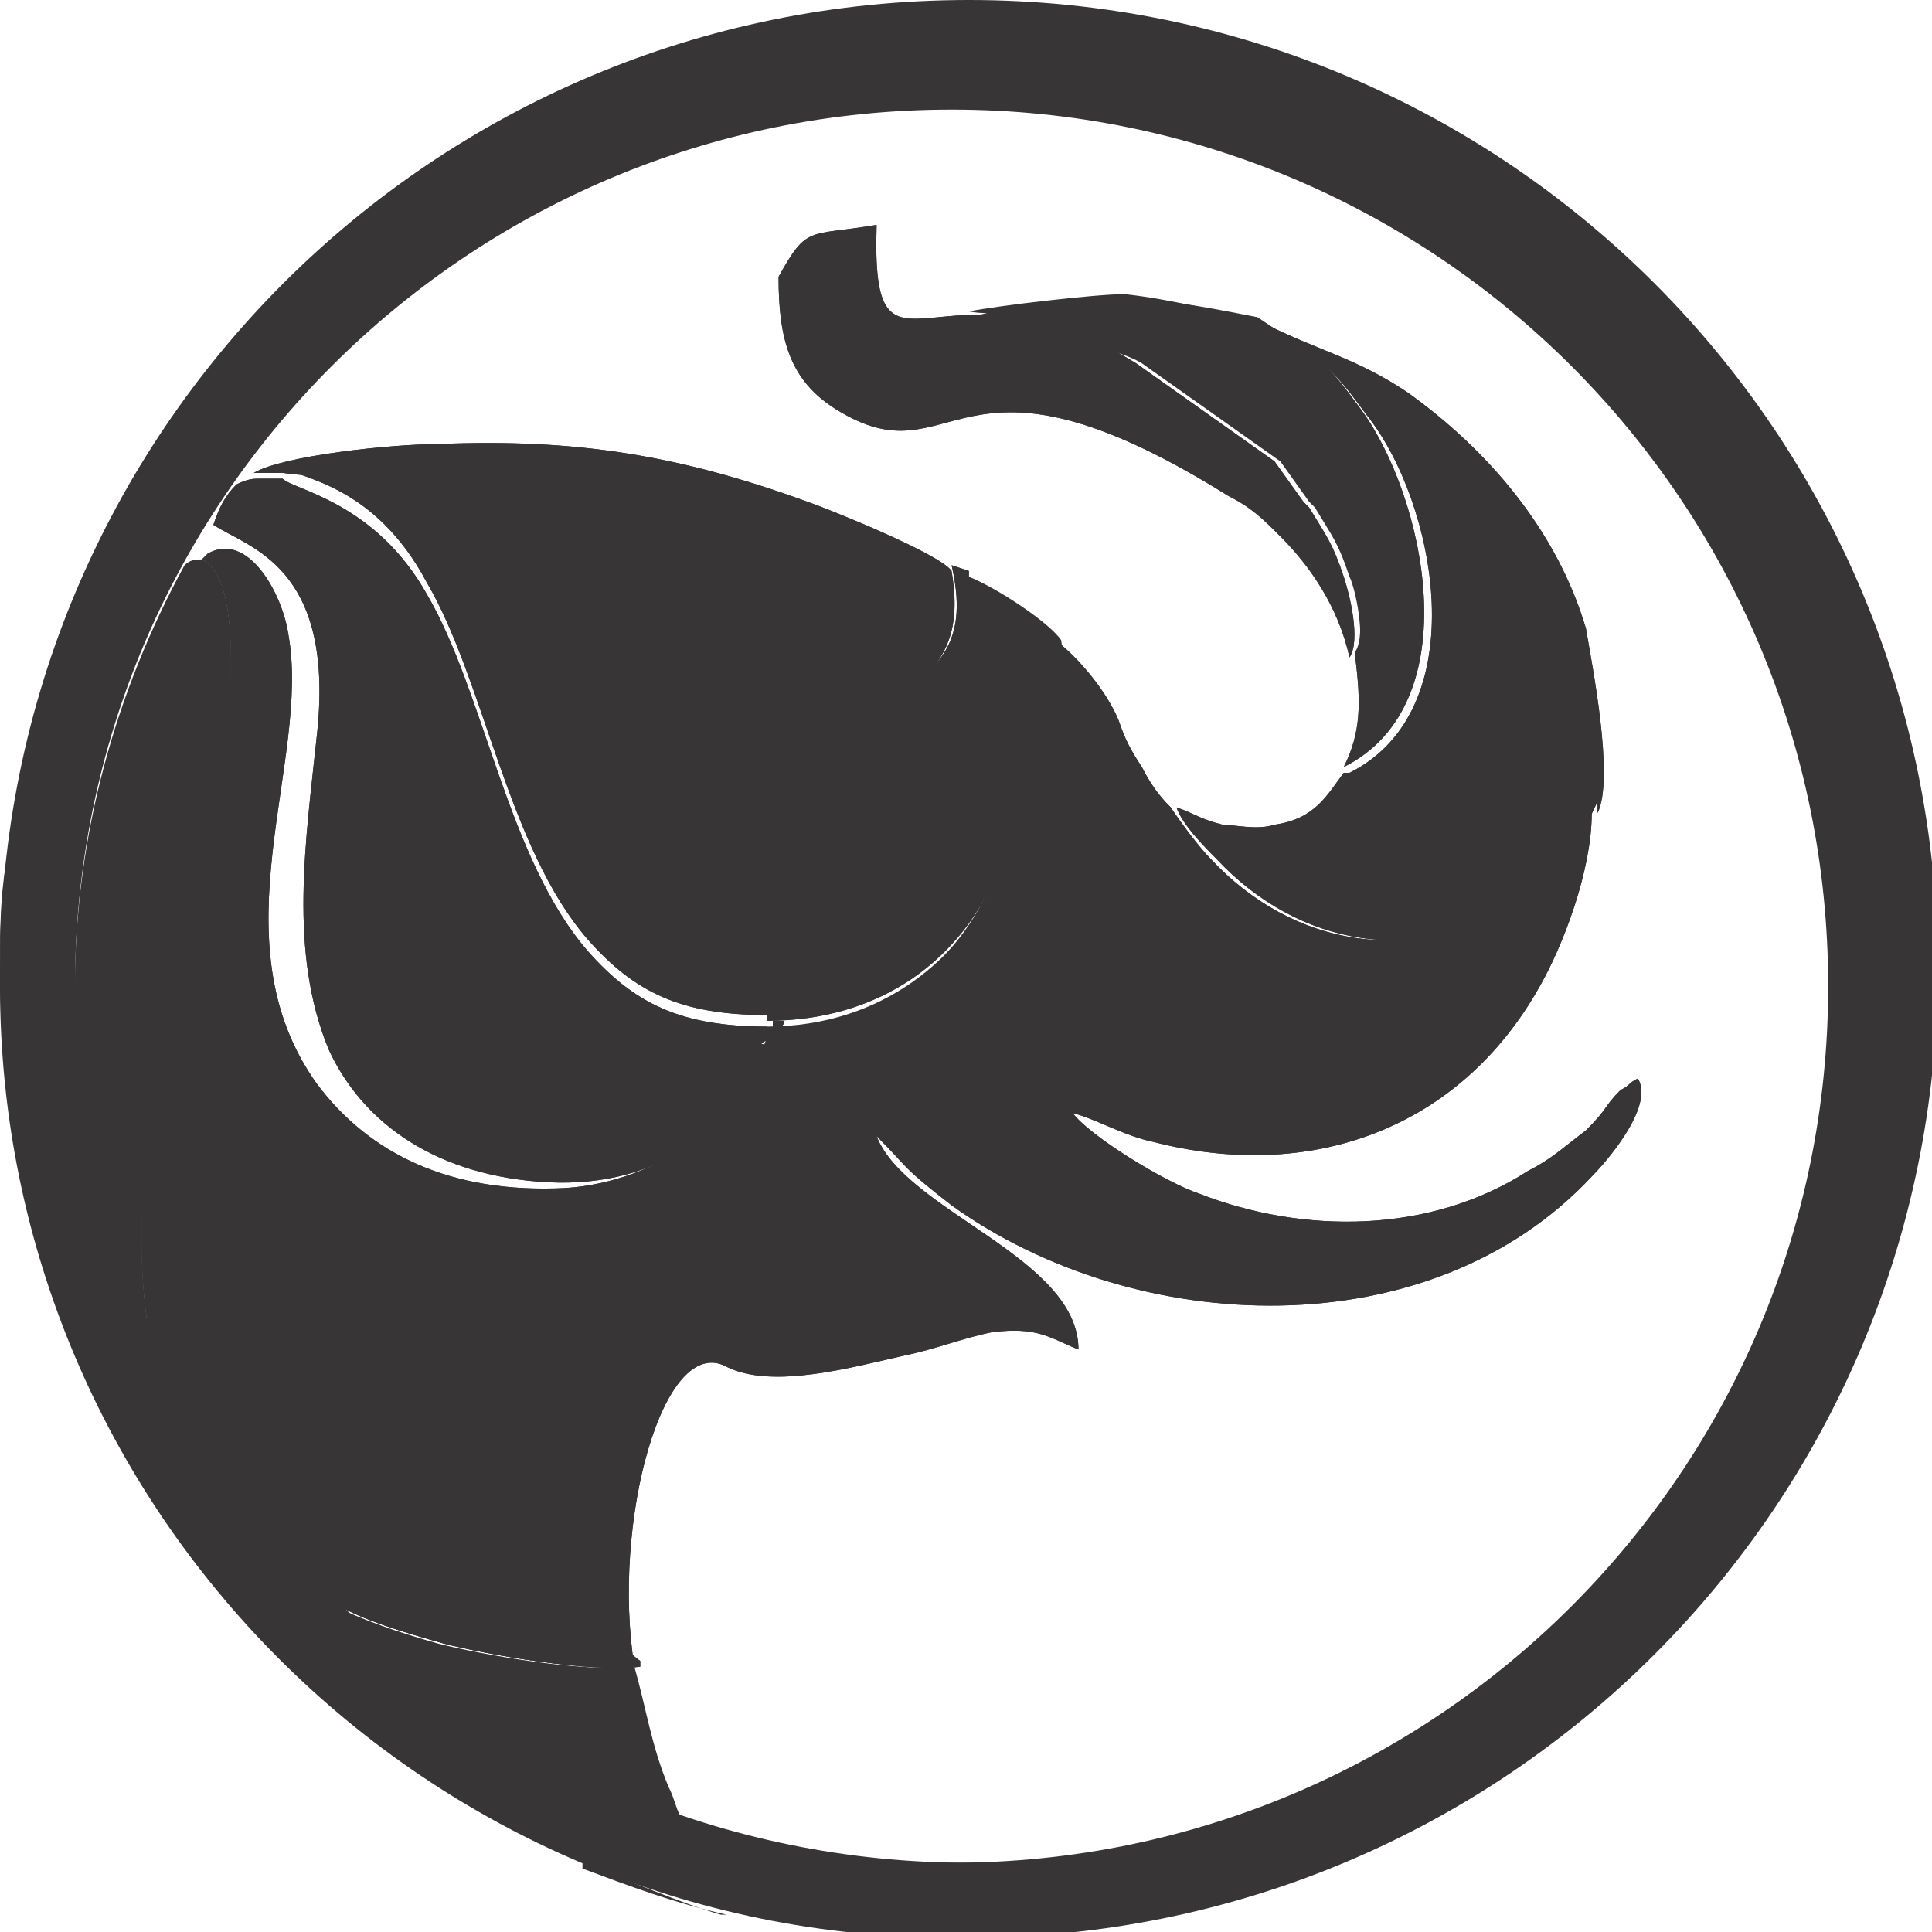 <?xml version="1.0" encoding="UTF-8"?>
<!DOCTYPE svg PUBLIC "-//W3C//DTD SVG 1.1//EN" "http://www.w3.org/Graphics/SVG/1.1/DTD/svg11.dtd">
<!-- Creator: CorelDRAW -->
<svg xmlns="http://www.w3.org/2000/svg" xml:space="preserve" width="0.68in" height="0.68in" version="1.1" style="shape-rendering:geometricPrecision; text-rendering:geometricPrecision; image-rendering:optimizeQuality; fill-rule:evenodd; clip-rule:evenodd"
viewBox="0 0 3.35 3.35"
 xmlns:xlink="http://www.w3.org/1999/xlink"
 xmlns:xodm="http://www.corel.com/coreldraw/odm/2003">
 <defs>
  <style type="text/css">
   <![CDATA[
    .fil0 {fill:#373535}
   ]]>
  </style>
 </defs>
 <g id="Layer_x0020_1">
  <g id="_105553159427392">
   <path class="fil0" d="M1.65 0.06c0.91,0 1.65,0.74 1.65,1.65 0,0.91 -0.74,1.65 -1.65,1.65 -0.91,0 -1.65,-0.74 -1.65,-1.65 0,-0.91 0.74,-1.65 1.65,-1.65zm0 0.13c0.84,0 1.52,0.68 1.52,1.52 0,0.84 -0.68,1.52 -1.52,1.52 -0.84,0 -1.52,-0.68 -1.52,-1.52 0,-0.84 0.68,-1.52 1.52,-1.52z"/>
   <path class="fil0" d="M1.68 0c0.93,0 1.68,0.75 1.68,1.68 0,0.93 -0.75,1.68 -1.68,1.68 -0.93,0 -1.68,-0.75 -1.68,-1.68 0,-0.93 0.75,-1.68 1.68,-1.68zm0 0.13c0.85,0 1.55,0.69 1.55,1.55 0,0.85 -0.69,1.55 -1.55,1.55 -0.85,0 -1.55,-0.69 -1.55,-1.55 0,-0.85 0.69,-1.55 1.55,-1.55z"/>
   <path class="fil0" d="M0.35 0.97c0.07,0.03 0.05,0.25 0.04,0.31 -0.01,0.1 -0.04,0.21 -0.06,0.31 -0.06,0.25 -0.11,0.51 -0.07,0.73 0.08,0.17 0.18,0.33 0.32,0.46 0.05,0.03 0.12,0.05 0.19,0.07 0.08,0.02 0.25,0.05 0.34,0.04l-0 -0.01c-0.03,-0.02 -0.06,-0.07 -0.09,-0.1 -0.08,-0.13 -0.09,-0.29 -0.02,-0.43 0.02,-0.04 0.05,-0.08 0.08,-0.1 0.08,-0.06 0.09,-0.09 0.2,-0.16 0.04,-0.02 0.07,-0.05 0.11,-0.07l0.08 -0.06c0,-0 0.01,-0.01 0.01,-0.01 0.01,-0 0,-0 0.01,-0.01 0.11,-0.07 0.2,-0.16 0.28,-0.26 0.21,-0.26 0.08,-0.48 0.07,-0.57 -0.02,-0.03 -0.11,-0.09 -0.16,-0.11l-0 0.01c0,0.04 0.17,0.23 0.05,0.51 -0.06,0.14 -0.2,0.26 -0.4,0.26 -0,0 -0,0.01 -0,0.02 -0.01,0.02 -0,0.01 -0.01,0.01 -0.03,0.14 -0.19,0.25 -0.35,0.26 -0.2,0.01 -0.34,-0.06 -0.43,-0.18 -0.18,-0.25 -0.01,-0.56 -0.05,-0.78 -0.01,-0.07 -0.07,-0.18 -0.14,-0.14l0 0z"/>
   <path class="fil0" d="M1.1 2.89c-0.04,-0.25 0.05,-0.58 0.16,-0.52 0.08,0.04 0.22,-0 0.31,-0.02 0.05,-0.01 0.1,-0.03 0.15,-0.04 0.08,-0.01 0.1,0.01 0.15,0.03 -0,-0.16 -0.3,-0.24 -0.35,-0.37 0.06,0.06 0.04,0.05 0.13,0.12 0.32,0.23 0.83,0.25 1.11,-0.05 0.02,-0.02 0.11,-0.12 0.08,-0.17 -0.02,0.01 -0.01,0.01 -0.03,0.02 -0.03,0.03 -0.02,0.03 -0.06,0.07 -0.04,0.03 -0.06,0.05 -0.1,0.07 -0.17,0.11 -0.39,0.11 -0.57,0.04 -0.06,-0.02 -0.19,-0.1 -0.22,-0.14 0.04,0.01 0.09,0.04 0.14,0.05 0.27,0.07 0.53,-0.02 0.67,-0.27 0.04,-0.07 0.09,-0.2 0.09,-0.3l-0 -0.02c-0.04,0.08 -0.03,0.11 -0.13,0.17 -0.18,0.12 -0.39,0.08 -0.53,-0.07 -0.02,-0.02 -0.05,-0.06 -0.07,-0.09 -0.01,-0.01 -0.03,-0.03 -0.05,-0.07 -0.02,-0.03 -0.03,-0.05 -0.04,-0.08 -0.02,-0.05 -0.07,-0.11 -0.11,-0.14 0.01,0.08 0.13,0.3 -0.07,0.57 -0.08,0.1 -0.18,0.19 -0.28,0.26 -0.01,0 -0,0 -0.01,0.01 -0,0 -0.01,0.01 -0.01,0.01l-0.08 0.06c-0.04,0.03 -0.07,0.05 -0.11,0.07 -0.11,0.07 -0.12,0.1 -0.2,0.16 -0.03,0.03 -0.06,0.06 -0.08,0.1 -0.07,0.13 -0.06,0.29 0.02,0.43 0.02,0.04 0.05,0.08 0.09,0.1l-0 0z"/>
   <path class="fil0" d="M0.1 1.13c0,0.02 -0.05,0.15 -0.05,0.18 -0.01,0.06 -0.03,0.12 -0.04,0.19 -0.01,0.06 -0.01,0.12 -0.01,0.18 0,-0.23 0.07,-0.45 0.16,-0.64 -0.05,0.03 -0.03,0.03 -0.05,0.07l-0.01 0.02zm0.91 2.09c0.08,0.03 0.17,0.07 0.24,0.09l0.01 -0 -0 -0c-0.09,-0.02 -0.17,-0.05 -0.25,-0.08l0 -0zm0.17 -0.07c-0.01,-0.02 -0.01,-0.03 -0.02,-0.05 -0.03,-0.07 -0.04,-0.14 -0.06,-0.21 -0.09,0.01 -0.26,-0.02 -0.34,-0.04 -0.07,-0.02 -0.13,-0.04 -0.19,-0.07 0.17,0.17 0.37,0.3 0.61,0.37zm-0.92 -0.83c-0.04,-0.22 0.01,-0.48 0.07,-0.73 0.03,-0.1 0.05,-0.21 0.06,-0.31 0.01,-0.06 0.03,-0.28 -0.04,-0.31 -0.01,0 -0.02,0 -0.03,0.01 -0.12,0.22 -0.19,0.47 -0.19,0.73 0,0.22 0.05,0.42 0.13,0.61l0 0z"/>
   <path class="fil0" d="M1.33 1.77c0.2,-0 0.34,-0.11 0.4,-0.26 0.12,-0.28 -0.05,-0.47 -0.05,-0.51l0 -0.01 -0.03 -0.01c0.03,0.13 -0.02,0.17 -0.08,0.22 -0.09,0.08 -0.22,0.06 -0.32,0.03 -0.01,-0 -0.02,-0 -0.02,-0.01l-0.27 -0.17c-0.02,-0.02 -0.04,-0.04 -0.06,-0.06 -0.02,-0.02 -0.04,-0.04 -0.06,-0.06 -0.01,-0 -0.01,-0.01 -0.02,-0.01 -0,-0 -0.01,-0 -0.01,-0.01l-0.12 -0.07c-0.06,-0.03 -0.13,-0.03 -0.2,-0.03 0.03,0.02 0.16,0.03 0.25,0.2 0.1,0.17 0.14,0.46 0.28,0.62 0.08,0.09 0.16,0.13 0.31,0.13l0 -0z"/>
   <path class="fil0" d="M1.32 1.81c0.01,-0.01 0.01,0 0.01,-0.01 0,-0 0,-0.01 0,-0.02 -0.15,-0 -0.23,-0.04 -0.31,-0.13 -0.14,-0.16 -0.18,-0.45 -0.28,-0.62 -0.09,-0.16 -0.23,-0.18 -0.25,-0.2l-0.04 -0c-0.01,0 -0.02,0 -0.04,0.01 -0.02,0.02 -0.03,0.04 -0.04,0.07 0.06,0.04 0.21,0.07 0.18,0.36 -0.02,0.19 -0.05,0.38 0.02,0.55 0.06,0.13 0.19,0.22 0.38,0.23 0.2,0.01 0.32,-0.1 0.38,-0.22l-0 0z"/>
   <path class="fil0" d="M2.33 1.34c-0.03,0.04 -0.05,0.08 -0.12,0.09 -0.03,0.01 -0.07,0 -0.09,-0 -0.04,-0.01 -0.05,-0.02 -0.08,-0.03 0.01,0.03 0.05,0.07 0.07,0.09 0.14,0.15 0.35,0.19 0.53,0.07 0.1,-0.06 0.09,-0.09 0.13,-0.17l0 0.02c0.03,-0.06 -0.01,-0.26 -0.02,-0.32 -0.05,-0.17 -0.17,-0.31 -0.31,-0.41 -0.09,-0.06 -0.15,-0.07 -0.25,-0.12l0.09 0.06c0.04,0.03 0.06,0.06 0.09,0.1 0.12,0.15 0.19,0.51 -0.03,0.62l0 0z"/>
   <path class="fil0" d="M0.45 0.82l0.04 0c0.07,0.01 0.13,0 0.2,0.03l0.12 0.07c0,0 0.01,0.01 0.01,0.01 0.01,0 0.01,0.01 0.02,0.01 0.02,0.02 0.04,0.04 0.06,0.06 0.02,0.02 0.04,0.04 0.06,0.06l0.27 0.17c0.01,0 0.02,0.01 0.02,0.01 0.1,0.03 0.24,0.05 0.32,-0.03 0.06,-0.06 0.1,-0.1 0.08,-0.22 -0.02,-0.03 -0.22,-0.11 -0.25,-0.12 -0.22,-0.08 -0.4,-0.11 -0.64,-0.1 -0.08,0 -0.27,0.02 -0.32,0.05l0 -0z"/>
   <path class="fil0" d="M1.35 0.48c0,0.11 0.02,0.18 0.1,0.23 0.21,0.13 0.2,-0.15 0.68,0.15 0.04,0.02 0.06,0.04 0.09,0.07 0.05,0.05 0.1,0.12 0.12,0.21 0.02,-0.03 -0,-0.11 -0.01,-0.14 -0.02,-0.06 -0.03,-0.07 -0.06,-0.12 -0,-0 -0.01,-0.01 -0.01,-0.01l-0.05 -0.07 -0.24 -0.17c-0.34,-0.21 -0.46,0.08 -0.45,-0.24 -0.12,0.02 -0.12,0 -0.17,0.09l-0 0z"/>
   <path class="fil0" d="M2.35 1.14c0.01,0.08 0.01,0.13 -0.02,0.19 0.22,-0.11 0.14,-0.47 0.03,-0.62 -0.03,-0.04 -0.05,-0.07 -0.09,-0.1l-0.09 -0.06c-0.2,-0.04 -0.29,-0.05 -0.5,-0 0.05,0.01 0.09,0.01 0.13,0.03 0.05,0.02 0.12,0.02 0.17,0.05l0.24 0.17 0.05 0.07c0,0 0.01,0.01 0.01,0.01 0.03,0.05 0.04,0.06 0.06,0.12 0.01,0.02 0.03,0.11 0.01,0.14l0 0z"/>
   <path class="fil0" d="M1.52 1.29c0.02,0.11 0.02,0.11 0.15,0.13 -0.04,-0.11 -0.02,-0.08 -0.15,-0.13z"/>
   <path class="fil0" d="M0.35 0.97c0.07,0.03 0.05,0.25 0.04,0.31 -0.01,0.1 -0.04,0.21 -0.06,0.31 -0.06,0.25 -0.11,0.51 -0.07,0.73 0.08,0.17 0.18,0.33 0.32,0.46 0.05,0.03 0.12,0.05 0.19,0.07 0.08,0.02 0.25,0.05 0.34,0.04l-0 -0.01c-0.03,-0.02 -0.06,-0.07 -0.09,-0.1 -0.08,-0.13 -0.09,-0.29 -0.02,-0.43 0.02,-0.04 0.05,-0.08 0.08,-0.1 0.06,-0.05 0.08,-0.08 0.15,-0.13 0.01,-0.02 0.02,-0.03 0.03,-0.05 0.01,-0.02 0.02,-0.04 0.02,-0.08 0.01,-0.03 0.02,-0.08 0.03,-0.11 0.01,-0.03 0.02,-0.06 0.04,-0.09 0,-0.01 0.01,-0.01 0.01,-0.02 -0.01,0 -0.01,0 -0.02,0 -0,0 -0,0.01 -0,0.02 -0.01,0.02 -0,0.01 -0.01,0.01 -0.03,0.14 -0.19,0.25 -0.35,0.26 -0.2,0.01 -0.34,-0.06 -0.43,-0.18 -0.18,-0.25 -0.01,-0.56 -0.05,-0.78 -0.01,-0.07 -0.07,-0.18 -0.14,-0.14l0 0z"/>
   <path class="fil0" d="M1.1 2.89c-0.04,-0.25 0.05,-0.58 0.16,-0.52 0.08,0.04 0.22,-0 0.31,-0.02 0.05,-0.01 0.1,-0.03 0.15,-0.04 0.08,-0.01 0.1,0.01 0.15,0.03 -0,-0.16 -0.3,-0.24 -0.35,-0.37 0.06,0.06 0.04,0.05 0.13,0.12 0.32,0.23 0.83,0.25 1.11,-0.05 0.02,-0.02 0.11,-0.12 0.08,-0.17 -0.02,0.01 -0.01,0.01 -0.03,0.02 -0.03,0.03 -0.02,0.03 -0.06,0.07 -0.04,0.03 -0.06,0.05 -0.1,0.07 -0.17,0.11 -0.39,0.11 -0.57,0.04 -0.06,-0.02 -0.19,-0.1 -0.22,-0.14 0.04,0.01 0.09,0.04 0.14,0.05 0.27,0.07 0.53,-0.02 0.67,-0.27 0.04,-0.07 0.09,-0.2 0.09,-0.3l-0 -0.02c-0.04,0.08 -0.03,0.11 -0.13,0.17 -0.18,0.12 -0.39,0.08 -0.53,-0.07 -0.02,-0.02 -0.05,-0.06 -0.07,-0.09 -0.01,-0.01 -0.03,-0.03 -0.05,-0.07 -0.02,-0.03 -0.03,-0.05 -0.04,-0.08 -0.02,-0.05 -0.07,-0.11 -0.11,-0.14 0.01,0.08 0.13,0.3 -0.07,0.57 -0.08,0.1 -0.18,0.19 -0.28,0.26 -0.01,0 -0,0 -0.01,0.01 -0,0 -0.01,0.01 -0.01,0.01l-0.08 0.06c-0.04,0.03 -0.07,0.05 -0.11,0.07 -0.11,0.07 -0.12,0.1 -0.2,0.16 -0.03,0.03 -0.06,0.06 -0.08,0.1 -0.07,0.13 -0.06,0.29 0.02,0.43 0.02,0.04 0.05,0.08 0.09,0.1l-0 0z"/>
   <path class="fil0" d="M0.06 1.32c-0.01,0.06 -0.04,0.12 -0.05,0.19 -0.01,0.06 -0.01,0.12 -0.01,0.18 0,-0.23 0.1,-0.46 0.19,-0.65 -0.1,0.05 -0.11,0.18 -0.13,0.28zm0.95 1.91c0.08,0.03 0.17,0.07 0.24,0.09l0.01 -0 -0 -0c-0.09,-0.02 -0.17,-0.05 -0.25,-0.08l0 -0zm0.17 -0.07c-0.01,-0.02 -0.01,-0.03 -0.02,-0.05 -0.03,-0.07 -0.04,-0.14 -0.06,-0.21 -0.09,0.01 -0.26,-0.02 -0.34,-0.04 -0.07,-0.02 -0.13,-0.04 -0.19,-0.07 0.17,0.17 0.37,0.3 0.61,0.37zm-0.92 -0.83c-0.04,-0.22 0.01,-0.48 0.07,-0.73 0.03,-0.1 0.05,-0.21 0.06,-0.31 0.01,-0.06 0.03,-0.28 -0.04,-0.31 -0.01,0 -0.02,0 -0.03,0.01 -0.12,0.22 -0.19,0.47 -0.19,0.73 0,0.22 0.05,0.42 0.13,0.61l0 0z"/>
   <path class="fil0" d="M1.33 1.77c0.2,-0 0.34,-0.11 0.4,-0.26 0.12,-0.28 -0.05,-0.47 -0.05,-0.51l0 -0.01 -0.03 -0.01c0.03,0.13 -0.02,0.17 -0.08,0.22 -0.09,0.08 -0.22,0.06 -0.32,0.03 -0.01,-0 -0.02,-0 -0.02,-0.01l-0.27 -0.17c-0.02,-0.02 -0.04,-0.04 -0.06,-0.06 -0.02,-0.02 -0.04,-0.04 -0.06,-0.06 -0.01,-0 -0.01,-0.01 -0.02,-0.01 -0,-0 -0.01,-0 -0.01,-0.01l-0.12 -0.07c-0.06,-0.03 -0.13,-0.03 -0.2,-0.03 0.03,0.02 0.16,0.03 0.25,0.2 0.1,0.17 0.14,0.46 0.28,0.62 0.08,0.09 0.16,0.13 0.31,0.13l0 -0z"/>
   <path class="fil0" d="M1.22 2.13c0.01,-0.01 0.03,-0.02 0.05,-0.03 0.04,-0.02 0.07,-0.05 0.11,-0.07l0.08 -0.06c0,-0 0.01,-0.01 0.01,-0.01 0.01,-0 0,-0 0.01,-0.01 0.11,-0.07 0.2,-0.16 0.28,-0.26 0.21,-0.26 0.08,-0.48 0.07,-0.57 -0.02,-0.03 -0.11,-0.09 -0.16,-0.11l-0 0.01c0,0.04 0.17,0.23 0.05,0.51 -0.06,0.14 -0.19,0.25 -0.38,0.26 -0.01,0.01 -0.01,0.01 -0.01,0.02 -0.02,0.03 -0.03,0.05 -0.04,0.09 -0.01,0.03 -0.02,0.08 -0.03,0.11 -0.01,0.03 -0.01,0.05 -0.02,0.08 -0.01,0.02 -0.02,0.03 -0.03,0.05l-0 -0z"/>
   <path class="fil0" d="M1.32 1.81c0.01,-0.01 0.01,0 0.01,-0.01 0,-0 0,-0.01 0,-0.02 -0.15,-0 -0.23,-0.04 -0.31,-0.13 -0.14,-0.16 -0.18,-0.45 -0.28,-0.62 -0.09,-0.16 -0.23,-0.18 -0.25,-0.2l-0.04 -0c-0.01,0 -0.02,0 -0.04,0.01 -0.02,0.02 -0.03,0.04 -0.04,0.07 0.06,0.04 0.21,0.07 0.18,0.36 -0.02,0.19 -0.05,0.38 0.02,0.55 0.06,0.13 0.19,0.22 0.38,0.23 0.2,0.01 0.32,-0.1 0.38,-0.22l-0 0z"/>
   <path class="fil0" d="M2.33 1.34c-0.03,0.04 -0.05,0.08 -0.12,0.09 -0.03,0.01 -0.07,0 -0.09,-0 -0.04,-0.01 -0.05,-0.02 -0.08,-0.03 0.01,0.03 0.05,0.07 0.07,0.09 0.14,0.15 0.35,0.19 0.53,0.07 0.1,-0.06 0.09,-0.09 0.13,-0.17l0 0.02c0.03,-0.06 -0.01,-0.26 -0.02,-0.32 -0.05,-0.17 -0.17,-0.31 -0.31,-0.41 -0.09,-0.06 -0.15,-0.07 -0.25,-0.12l0.09 0.06c0.04,0.03 0.06,0.06 0.09,0.1 0.12,0.15 0.19,0.51 -0.03,0.62l0 0z"/>
   <path class="fil0" d="M0.45 0.82l0.04 0c0.07,0.01 0.13,0 0.2,0.03l0.12 0.07c0,0 0.01,0.01 0.01,0.01 0.01,0 0.01,0.01 0.02,0.01 0.02,0.02 0.04,0.04 0.06,0.06 0.02,0.02 0.04,0.04 0.06,0.06l0.27 0.17c0.01,0 0.02,0.01 0.02,0.01 0.1,0.03 0.24,0.05 0.32,-0.03 0.06,-0.06 0.1,-0.1 0.08,-0.22 -0.02,-0.03 -0.22,-0.11 -0.25,-0.12 -0.22,-0.08 -0.4,-0.11 -0.64,-0.1 -0.08,0 -0.27,0.02 -0.32,0.05l0 -0z"/>
   <path class="fil0" d="M1.35 0.48c0,0.11 0.02,0.18 0.1,0.23 0.21,0.13 0.2,-0.15 0.68,0.15 0.04,0.02 0.06,0.04 0.09,0.07 0.05,0.05 0.1,0.12 0.12,0.21 0.02,-0.03 -0,-0.11 -0.01,-0.14 -0.02,-0.06 -0.03,-0.07 -0.06,-0.12 -0,-0 -0.01,-0.01 -0.01,-0.01l-0.05 -0.07 -0.24 -0.17c-0.34,-0.21 -0.46,0.08 -0.45,-0.24 -0.12,0.02 -0.12,0 -0.17,0.09l-0 0z"/>
   <path class="fil0" d="M2.35 1.14c0.01,0.08 0.01,0.13 -0.02,0.19 0.22,-0.11 0.14,-0.47 0.03,-0.62 -0.03,-0.04 -0.05,-0.07 -0.09,-0.1l-0.09 -0.06c-0.08,-0.01 -0.14,-0.03 -0.23,-0.04 -0.05,-0 -0.22,0.02 -0.27,0.03 0.05,0.01 0.1,-0.01 0.14,0.01 0.05,0.02 0.12,0.05 0.16,0.07l0.24 0.17 0.05 0.07c0,0 0.01,0.01 0.01,0.01 0.03,0.05 0.04,0.06 0.06,0.12 0.01,0.02 0.03,0.11 0.01,0.14l0 0z"/>
   <path class="fil0" d="M1.52 1.29c0.02,0.11 0.02,0.11 0.15,0.13 -0.04,-0.11 -0.02,-0.08 -0.15,-0.13z"/>
   <path class="fil0" d="M0.35 0.97c0.07,0.03 0.05,0.25 0.04,0.31 -0.01,0.1 -0.04,0.21 -0.06,0.31 -0.06,0.25 -0.11,0.51 -0.07,0.73 0.08,0.17 0.18,0.33 0.32,0.46 0.05,0.03 0.12,0.05 0.19,0.07 0.08,0.02 0.25,0.05 0.34,0.04l-0 -0.01c-0.03,-0.02 -0.06,-0.07 -0.09,-0.1 -0.08,-0.13 -0.09,-0.29 -0.02,-0.43 0.02,-0.04 0.05,-0.08 0.08,-0.1 0.06,-0.05 0.08,-0.08 0.15,-0.13 0.01,-0.02 0.02,-0.03 0.03,-0.05 0.01,-0.02 0.02,-0.04 0.02,-0.08 0.01,-0.03 0.02,-0.08 0.03,-0.11 0.01,-0.03 0.02,-0.06 0.04,-0.09 0,-0.01 0.01,-0.01 0.01,-0.02 -0.01,0 -0.01,0 -0.02,0 -0,0 -0,0.01 -0,0.02 -0.01,0.02 -0,0.01 -0.01,0.01 -0.03,0.14 -0.19,0.25 -0.35,0.26 -0.2,0.01 -0.34,-0.06 -0.43,-0.18 -0.18,-0.25 -0.01,-0.56 -0.05,-0.78 -0.01,-0.07 -0.07,-0.18 -0.14,-0.14l0 0z"/>
  </g>
 </g>
</svg>
